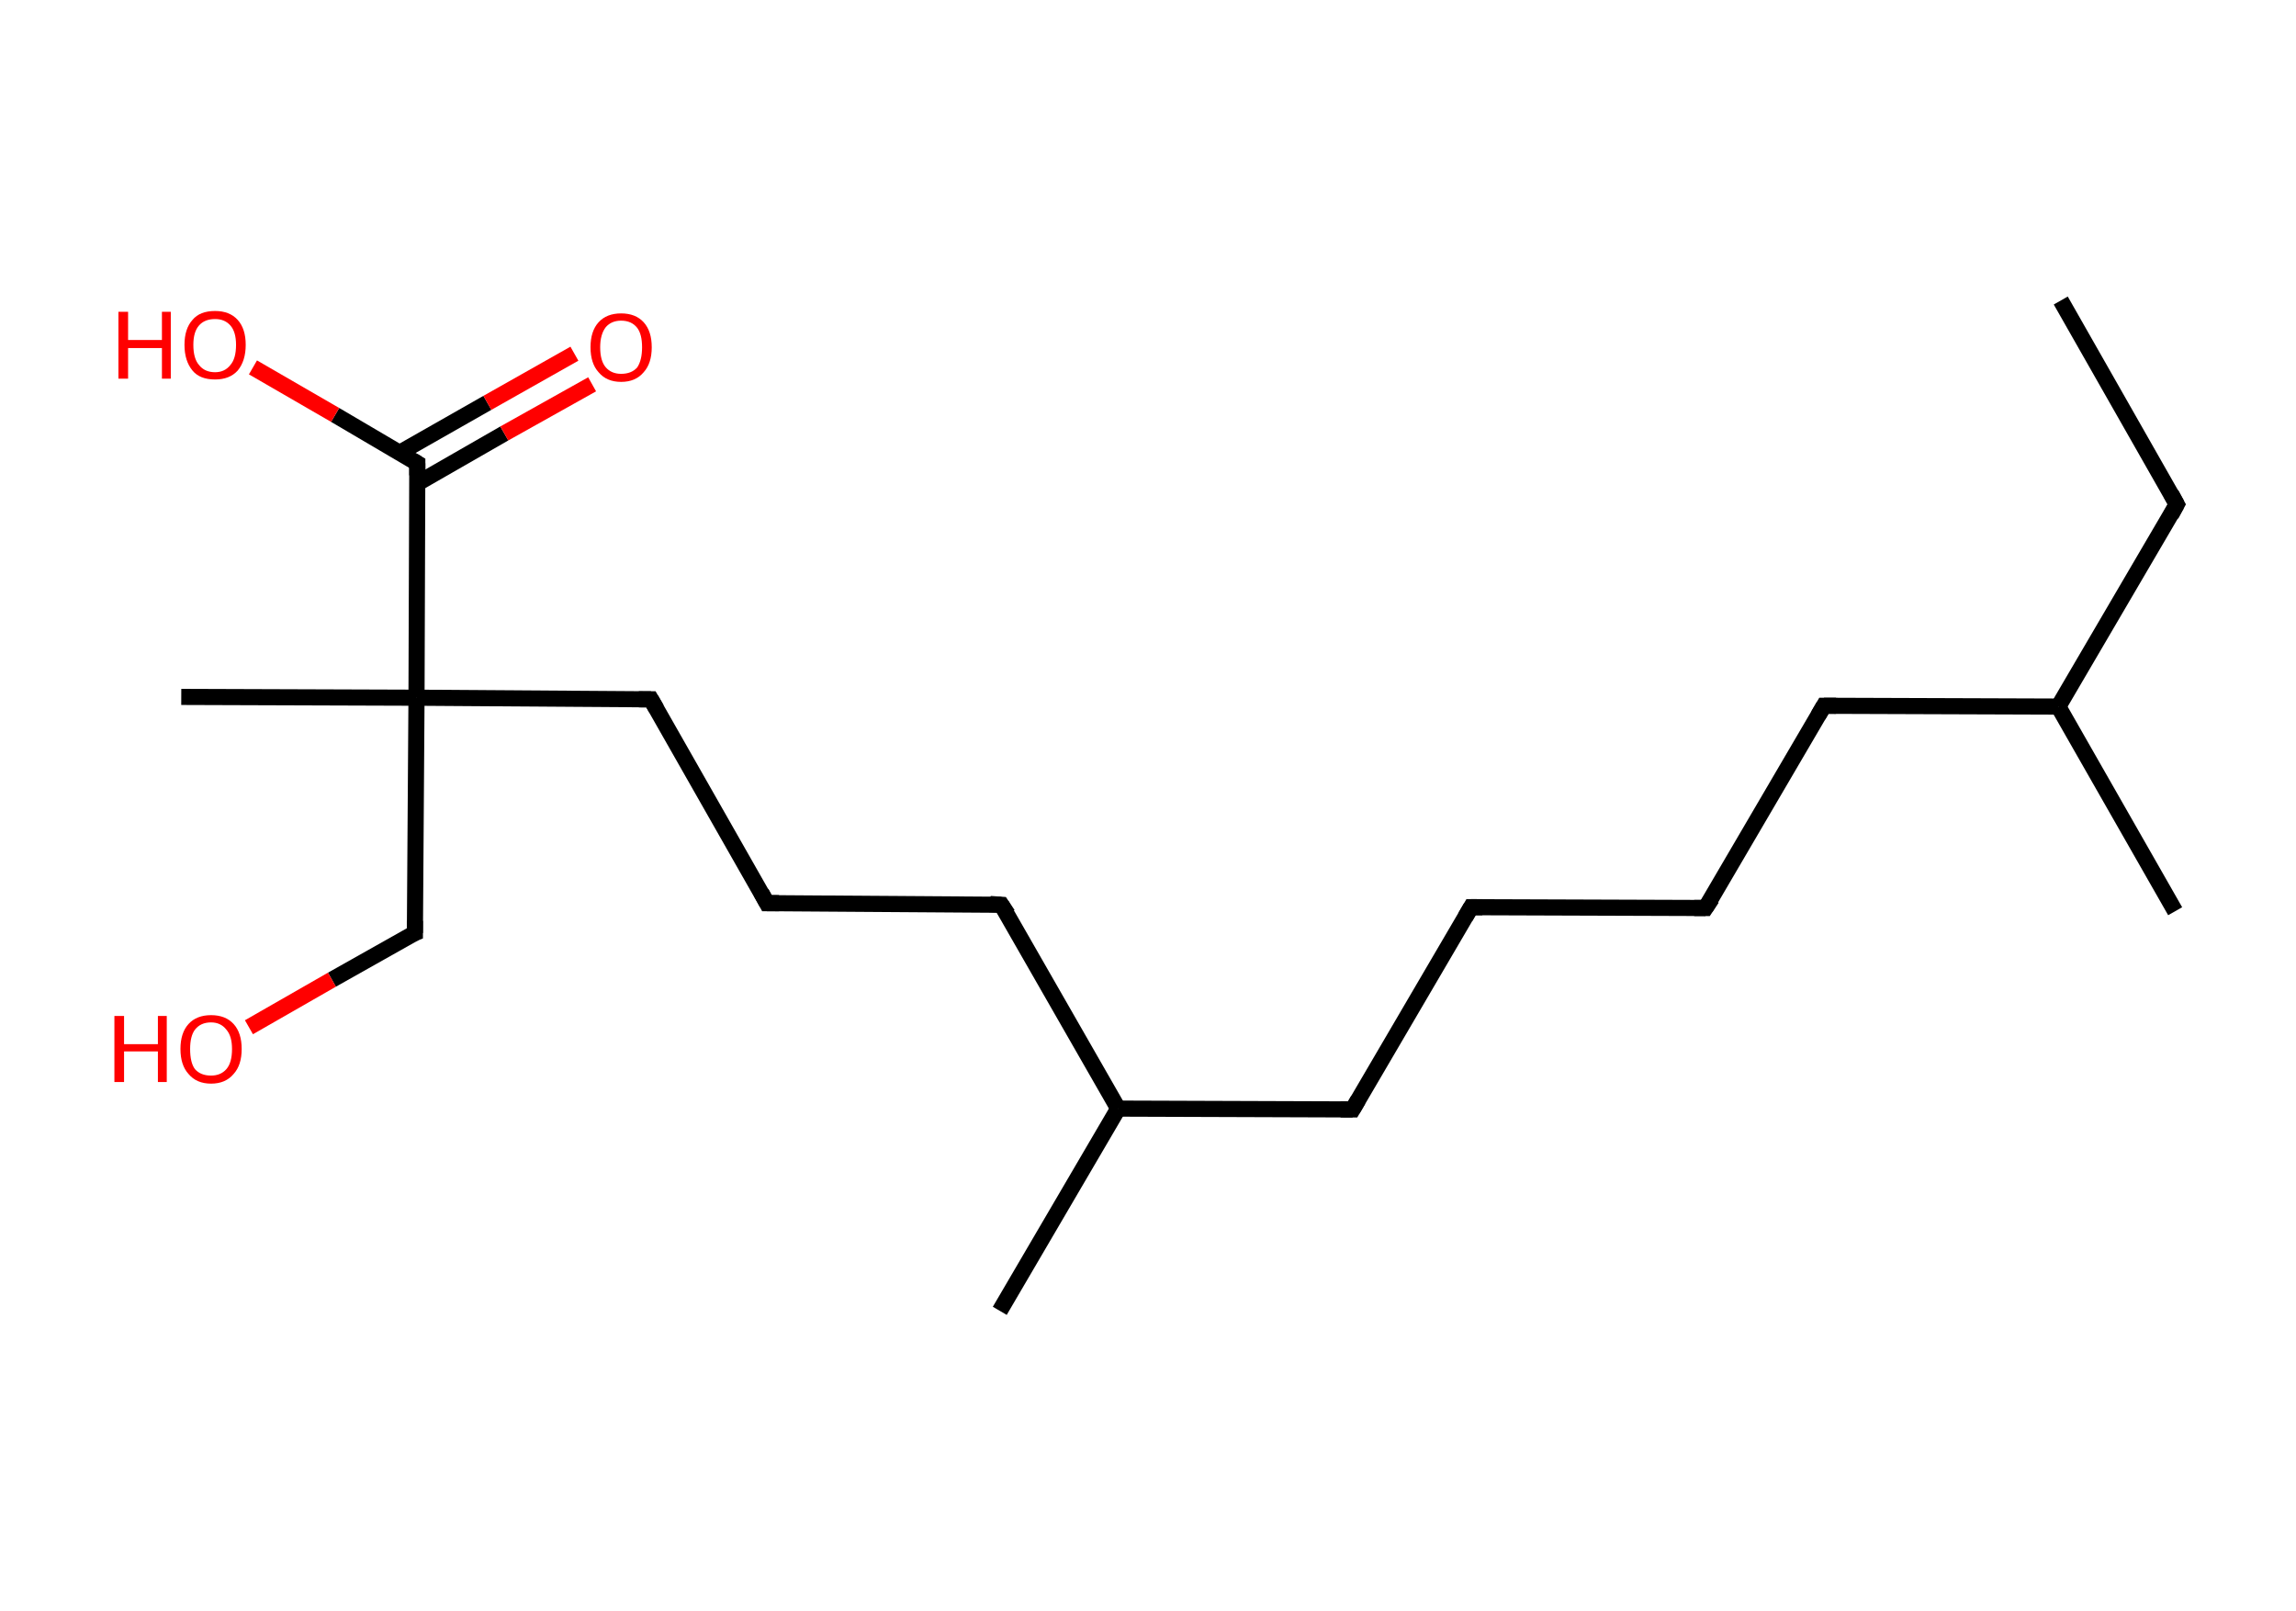 <?xml version='1.0' encoding='ASCII' standalone='yes'?>
<svg xmlns="http://www.w3.org/2000/svg" xmlns:rdkit="http://www.rdkit.org/xml" xmlns:xlink="http://www.w3.org/1999/xlink" version="1.1" baseProfile="full" xml:space="preserve" width="285px" height="200px" viewBox="0 0 285 200">
<!-- END OF HEADER -->
<rect style="opacity:1.0;fill:#FFFFFF;stroke:none" width="285.0" height="200.0" x="0.0" y="0.0"> </rect>
<path class="bond-0 atom-0 atom-1" d="M 255.8,37.3 L 270.2,62.6" style="fill:none;fill-rule:evenodd;stroke:#000000;stroke-width:2.0px;stroke-linecap:butt;stroke-linejoin:miter;stroke-opacity:1"/>
<path class="bond-1 atom-1 atom-2" d="M 270.2,62.6 L 255.5,87.7" style="fill:none;fill-rule:evenodd;stroke:#000000;stroke-width:2.0px;stroke-linecap:butt;stroke-linejoin:miter;stroke-opacity:1"/>
<path class="bond-2 atom-2 atom-3" d="M 255.5,87.7 L 270.0,113.1" style="fill:none;fill-rule:evenodd;stroke:#000000;stroke-width:2.0px;stroke-linecap:butt;stroke-linejoin:miter;stroke-opacity:1"/>
<path class="bond-3 atom-2 atom-4" d="M 255.5,87.7 L 226.4,87.6" style="fill:none;fill-rule:evenodd;stroke:#000000;stroke-width:2.0px;stroke-linecap:butt;stroke-linejoin:miter;stroke-opacity:1"/>
<path class="bond-4 atom-4 atom-5" d="M 226.4,87.6 L 211.7,112.7" style="fill:none;fill-rule:evenodd;stroke:#000000;stroke-width:2.0px;stroke-linecap:butt;stroke-linejoin:miter;stroke-opacity:1"/>
<path class="bond-5 atom-5 atom-6" d="M 211.7,112.7 L 182.6,112.6" style="fill:none;fill-rule:evenodd;stroke:#000000;stroke-width:2.0px;stroke-linecap:butt;stroke-linejoin:miter;stroke-opacity:1"/>
<path class="bond-6 atom-6 atom-7" d="M 182.6,112.6 L 167.9,137.7" style="fill:none;fill-rule:evenodd;stroke:#000000;stroke-width:2.0px;stroke-linecap:butt;stroke-linejoin:miter;stroke-opacity:1"/>
<path class="bond-7 atom-7 atom-8" d="M 167.9,137.7 L 138.8,137.6" style="fill:none;fill-rule:evenodd;stroke:#000000;stroke-width:2.0px;stroke-linecap:butt;stroke-linejoin:miter;stroke-opacity:1"/>
<path class="bond-8 atom-8 atom-9" d="M 138.8,137.6 L 124.1,162.7" style="fill:none;fill-rule:evenodd;stroke:#000000;stroke-width:2.0px;stroke-linecap:butt;stroke-linejoin:miter;stroke-opacity:1"/>
<path class="bond-9 atom-8 atom-10" d="M 138.8,137.6 L 124.3,112.3" style="fill:none;fill-rule:evenodd;stroke:#000000;stroke-width:2.0px;stroke-linecap:butt;stroke-linejoin:miter;stroke-opacity:1"/>
<path class="bond-10 atom-10 atom-11" d="M 124.3,112.3 L 95.2,112.1" style="fill:none;fill-rule:evenodd;stroke:#000000;stroke-width:2.0px;stroke-linecap:butt;stroke-linejoin:miter;stroke-opacity:1"/>
<path class="bond-11 atom-11 atom-12" d="M 95.2,112.1 L 80.8,86.8" style="fill:none;fill-rule:evenodd;stroke:#000000;stroke-width:2.0px;stroke-linecap:butt;stroke-linejoin:miter;stroke-opacity:1"/>
<path class="bond-12 atom-12 atom-13" d="M 80.8,86.8 L 51.7,86.6" style="fill:none;fill-rule:evenodd;stroke:#000000;stroke-width:2.0px;stroke-linecap:butt;stroke-linejoin:miter;stroke-opacity:1"/>
<path class="bond-13 atom-13 atom-14" d="M 51.7,86.6 L 22.5,86.5" style="fill:none;fill-rule:evenodd;stroke:#000000;stroke-width:2.0px;stroke-linecap:butt;stroke-linejoin:miter;stroke-opacity:1"/>
<path class="bond-14 atom-13 atom-15" d="M 51.7,86.6 L 51.5,115.8" style="fill:none;fill-rule:evenodd;stroke:#000000;stroke-width:2.0px;stroke-linecap:butt;stroke-linejoin:miter;stroke-opacity:1"/>
<path class="bond-15 atom-15 atom-16" d="M 51.5,115.8 L 41.2,121.6" style="fill:none;fill-rule:evenodd;stroke:#000000;stroke-width:2.0px;stroke-linecap:butt;stroke-linejoin:miter;stroke-opacity:1"/>
<path class="bond-15 atom-15 atom-16" d="M 41.2,121.6 L 30.9,127.5" style="fill:none;fill-rule:evenodd;stroke:#FF0000;stroke-width:2.0px;stroke-linecap:butt;stroke-linejoin:miter;stroke-opacity:1"/>
<path class="bond-16 atom-13 atom-17" d="M 51.7,86.6 L 51.8,57.5" style="fill:none;fill-rule:evenodd;stroke:#000000;stroke-width:2.0px;stroke-linecap:butt;stroke-linejoin:miter;stroke-opacity:1"/>
<path class="bond-17 atom-17 atom-18" d="M 51.8,60.0 L 62.6,53.8" style="fill:none;fill-rule:evenodd;stroke:#000000;stroke-width:2.0px;stroke-linecap:butt;stroke-linejoin:miter;stroke-opacity:1"/>
<path class="bond-17 atom-17 atom-18" d="M 62.6,53.8 L 73.5,47.7" style="fill:none;fill-rule:evenodd;stroke:#FF0000;stroke-width:2.0px;stroke-linecap:butt;stroke-linejoin:miter;stroke-opacity:1"/>
<path class="bond-17 atom-17 atom-18" d="M 49.6,56.2 L 60.5,50.0" style="fill:none;fill-rule:evenodd;stroke:#000000;stroke-width:2.0px;stroke-linecap:butt;stroke-linejoin:miter;stroke-opacity:1"/>
<path class="bond-17 atom-17 atom-18" d="M 60.5,50.0 L 71.3,43.9" style="fill:none;fill-rule:evenodd;stroke:#FF0000;stroke-width:2.0px;stroke-linecap:butt;stroke-linejoin:miter;stroke-opacity:1"/>
<path class="bond-18 atom-17 atom-19" d="M 51.8,57.5 L 41.6,51.5" style="fill:none;fill-rule:evenodd;stroke:#000000;stroke-width:2.0px;stroke-linecap:butt;stroke-linejoin:miter;stroke-opacity:1"/>
<path class="bond-18 atom-17 atom-19" d="M 41.6,51.5 L 31.4,45.6" style="fill:none;fill-rule:evenodd;stroke:#FF0000;stroke-width:2.0px;stroke-linecap:butt;stroke-linejoin:miter;stroke-opacity:1"/>
<path d="M 269.5,61.3 L 270.2,62.6 L 269.5,63.9" style="fill:none;stroke:#000000;stroke-width:2.0px;stroke-linecap:butt;stroke-linejoin:miter;stroke-opacity:1;"/>
<path d="M 227.9,87.6 L 226.4,87.6 L 225.7,88.8" style="fill:none;stroke:#000000;stroke-width:2.0px;stroke-linecap:butt;stroke-linejoin:miter;stroke-opacity:1;"/>
<path d="M 212.5,111.5 L 211.7,112.7 L 210.3,112.7" style="fill:none;stroke:#000000;stroke-width:2.0px;stroke-linecap:butt;stroke-linejoin:miter;stroke-opacity:1;"/>
<path d="M 184.0,112.6 L 182.6,112.6 L 181.9,113.8" style="fill:none;stroke:#000000;stroke-width:2.0px;stroke-linecap:butt;stroke-linejoin:miter;stroke-opacity:1;"/>
<path d="M 168.6,136.5 L 167.9,137.7 L 166.4,137.7" style="fill:none;stroke:#000000;stroke-width:2.0px;stroke-linecap:butt;stroke-linejoin:miter;stroke-opacity:1;"/>
<path d="M 125.1,113.5 L 124.3,112.3 L 122.9,112.2" style="fill:none;stroke:#000000;stroke-width:2.0px;stroke-linecap:butt;stroke-linejoin:miter;stroke-opacity:1;"/>
<path d="M 96.7,112.1 L 95.2,112.1 L 94.5,110.8" style="fill:none;stroke:#000000;stroke-width:2.0px;stroke-linecap:butt;stroke-linejoin:miter;stroke-opacity:1;"/>
<path d="M 81.5,88.0 L 80.8,86.8 L 79.3,86.8" style="fill:none;stroke:#000000;stroke-width:2.0px;stroke-linecap:butt;stroke-linejoin:miter;stroke-opacity:1;"/>
<path d="M 51.5,114.3 L 51.5,115.8 L 51.0,116.0" style="fill:none;stroke:#000000;stroke-width:2.0px;stroke-linecap:butt;stroke-linejoin:miter;stroke-opacity:1;"/>
<path d="M 51.8,59.0 L 51.8,57.5 L 51.3,57.2" style="fill:none;stroke:#000000;stroke-width:2.0px;stroke-linecap:butt;stroke-linejoin:miter;stroke-opacity:1;"/>
<path class="atom-16" d="M 14.2 126.1 L 15.4 126.1 L 15.4 129.6 L 19.6 129.6 L 19.6 126.1 L 20.7 126.1 L 20.7 134.3 L 19.6 134.3 L 19.6 130.5 L 15.4 130.5 L 15.4 134.3 L 14.2 134.3 L 14.2 126.1 " fill="#FF0000"/>
<path class="atom-16" d="M 22.4 130.2 Q 22.4 128.2, 23.4 127.1 Q 24.4 126.0, 26.2 126.0 Q 28.0 126.0, 29.0 127.1 Q 30.0 128.2, 30.0 130.2 Q 30.0 132.2, 29.0 133.3 Q 28.0 134.5, 26.2 134.5 Q 24.4 134.5, 23.4 133.3 Q 22.4 132.2, 22.4 130.2 M 26.2 133.5 Q 27.4 133.5, 28.1 132.7 Q 28.8 131.9, 28.8 130.2 Q 28.8 128.6, 28.1 127.8 Q 27.4 126.9, 26.2 126.9 Q 24.9 126.9, 24.2 127.8 Q 23.6 128.6, 23.6 130.2 Q 23.6 131.9, 24.2 132.7 Q 24.9 133.5, 26.2 133.5 " fill="#FF0000"/>
<path class="atom-18" d="M 73.3 43.1 Q 73.3 41.1, 74.3 40.0 Q 75.3 38.9, 77.1 38.9 Q 78.9 38.9, 79.9 40.0 Q 80.9 41.1, 80.9 43.1 Q 80.9 45.1, 79.9 46.2 Q 78.9 47.4, 77.1 47.4 Q 75.3 47.4, 74.3 46.2 Q 73.3 45.1, 73.3 43.1 M 77.1 46.4 Q 78.4 46.4, 79.1 45.6 Q 79.7 44.7, 79.7 43.1 Q 79.7 41.5, 79.1 40.7 Q 78.4 39.8, 77.1 39.8 Q 75.9 39.8, 75.2 40.6 Q 74.5 41.5, 74.5 43.1 Q 74.5 44.8, 75.2 45.6 Q 75.9 46.4, 77.1 46.4 " fill="#FF0000"/>
<path class="atom-19" d="M 14.7 38.7 L 15.9 38.7 L 15.9 42.2 L 20.1 42.2 L 20.1 38.7 L 21.2 38.7 L 21.2 47.0 L 20.1 47.0 L 20.1 43.2 L 15.9 43.2 L 15.9 47.0 L 14.7 47.0 L 14.7 38.7 " fill="#FF0000"/>
<path class="atom-19" d="M 22.9 42.8 Q 22.9 40.8, 23.9 39.7 Q 24.8 38.6, 26.7 38.6 Q 28.5 38.6, 29.5 39.7 Q 30.5 40.8, 30.5 42.8 Q 30.5 44.8, 29.5 46.0 Q 28.5 47.1, 26.7 47.1 Q 24.8 47.1, 23.9 46.0 Q 22.9 44.8, 22.9 42.8 M 26.7 46.2 Q 27.9 46.2, 28.6 45.3 Q 29.3 44.5, 29.3 42.8 Q 29.3 41.2, 28.6 40.4 Q 27.9 39.6, 26.7 39.6 Q 25.4 39.6, 24.7 40.4 Q 24.0 41.2, 24.0 42.8 Q 24.0 44.5, 24.7 45.3 Q 25.4 46.2, 26.7 46.2 " fill="#FF0000"/>
</svg>
